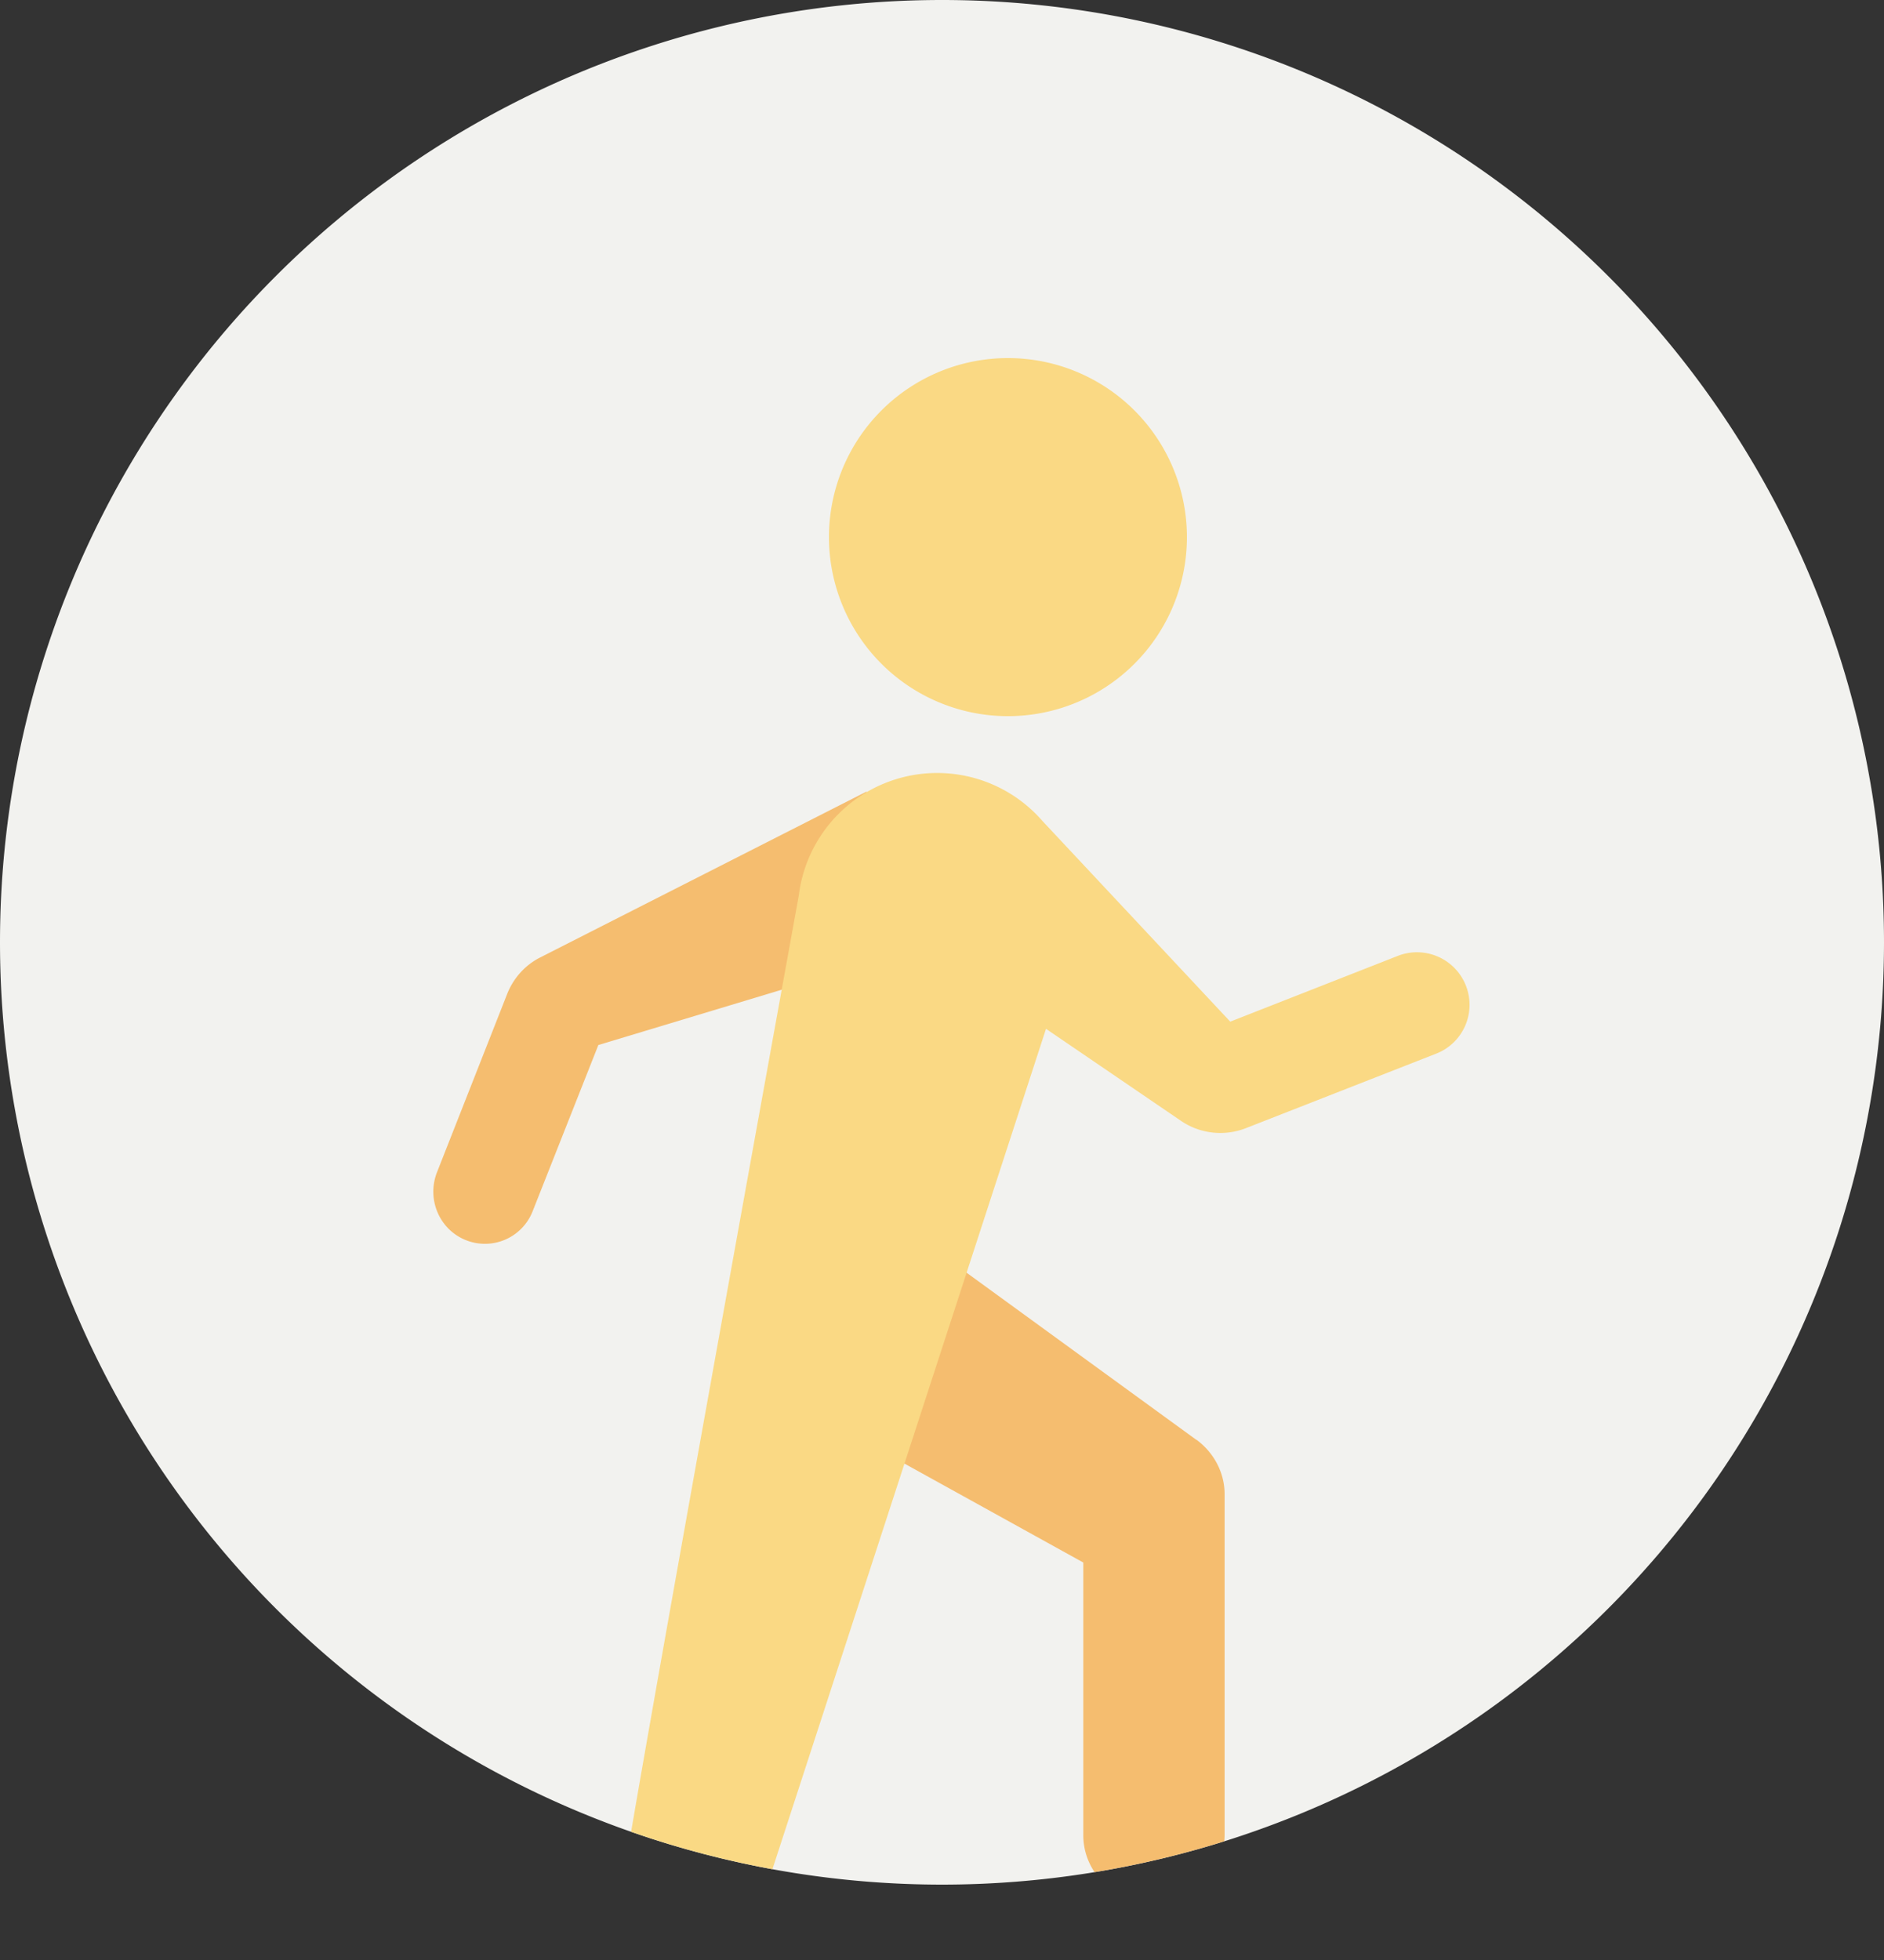 <svg xmlns="http://www.w3.org/2000/svg" xmlns:xlink="http://www.w3.org/1999/xlink" width="100" height="104" viewBox="0 0 100 104"><rect x="0" y="0" width="100" height="104" fill="#333333" stroke="none"/><defs><path id="m4t9a" d="M981 845a50 50 0 1 1 100 0 50 50 0 0 1-100 0z"/><path id="m4t9c" d="M1025 823.5a9.5 9.5 0 1 1 19 0 9.5 9.5 0 0 1-19 0z"/><path id="m4t9d" d="M1025.2 846.7l1.8-9.7-17.32 8.8c-.8.4-1.43 1.1-1.76 1.94l-3.74 9.5c-.53 1.42.15 3 1.54 3.56a2.72 2.72 0 0 0 3.54-1.5l3.5-8.85z"/><path id="m4t9e" d="M1044.5 871.4l-14.3-10.4-3.2 10.55 11.5 6.36v14.47c0 2 1.69 3.62 3.75 3.62a3.68 3.68 0 0 0 3.75-3.62v-18.1c0-1.13-.56-2.2-1.5-2.89z"/><path id="m4t9f" d="M1058.8 847.28a2.79 2.79 0 0 0-3.63-1.55l-8.87 3.48-9.98-10.66a7.4 7.4 0 0 0-12.92 3.96s-9.4 51.72-9.4 52.84a3.71 3.71 0 0 0 7.3.98l15.22-46.74 7.16 4.88c1.02.7 2.33.84 3.48.38l10.09-3.95a2.78 2.78 0 0 0 1.55-3.62z"/><clipPath id="m4t9b"><use xlink:href="#m4t9a"/></clipPath></defs><g><g transform="translate(-981 -795)"><g><use fill="#f2f2ef" xlink:href="#m4t9a"/></g><g clip-path="url(#m4t9b)"><g><use fill="#fad984" xlink:href="#m4t9c"/></g><g><use fill="#f5bd6f" xlink:href="#m4t9d"/></g><g><use fill="#f5bd6f" xlink:href="#m4t9e"/></g><g><use fill="#fad984" xlink:href="#m4t9f"/></g></g></g></g></svg>